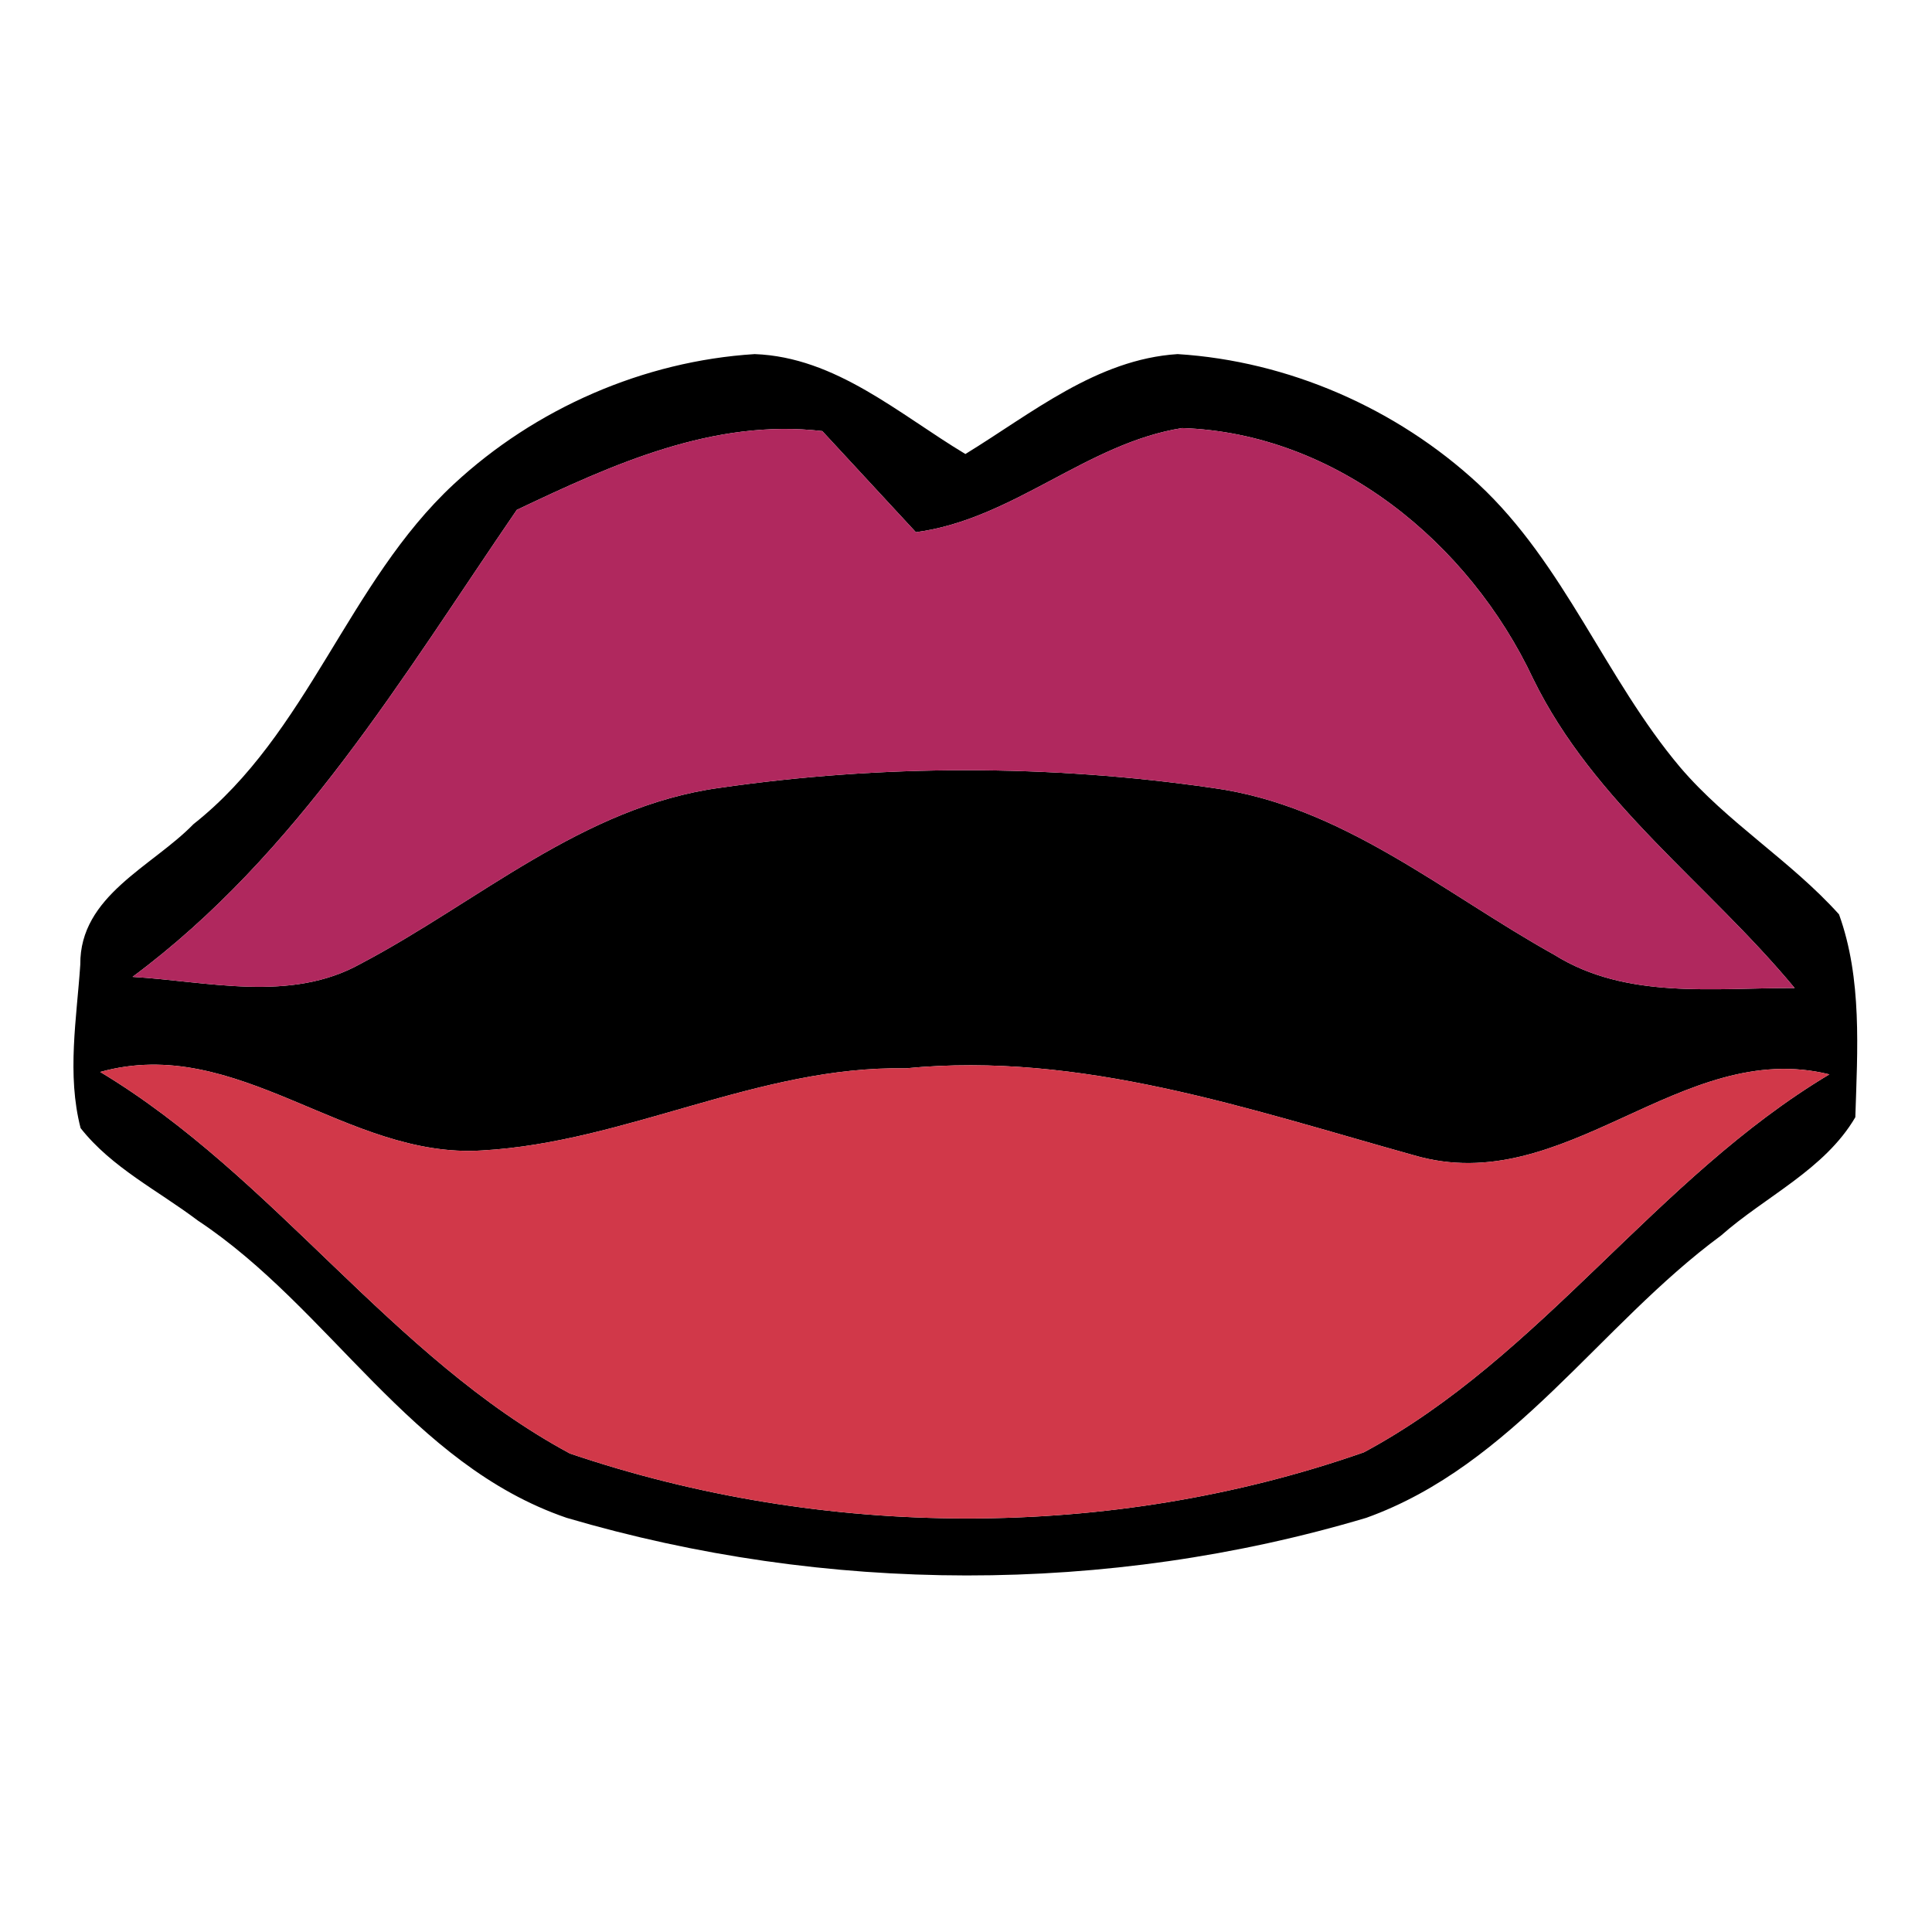 <?xml version="1.0" encoding="UTF-8" ?>
<!DOCTYPE svg PUBLIC "-//W3C//DTD SVG 1.1//EN" "http://www.w3.org/Graphics/SVG/1.1/DTD/svg11.dtd">
<svg width="64pt" height="64pt" viewBox="0 0 64 64" version="1.1" xmlns="http://www.w3.org/2000/svg">
<g id="#000000ff">
<path fill="#000000" opacity="1.00" d=" M 15.03 16.04 C 17.73 13.53 21.32 11.96 25.00 11.73 C 27.69 11.83 29.78 13.72 31.98 15.04 C 34.17 13.70 36.33 11.90 39.01 11.73 C 42.68 11.96 46.27 13.53 48.97 16.03 C 51.83 18.69 53.18 22.48 55.66 25.42 C 57.22 27.25 59.32 28.51 60.92 30.29 C 61.69 32.42 61.53 34.79 61.46 37.01 C 60.44 38.75 58.48 39.63 57.01 40.93 C 52.98 43.90 50.13 48.53 45.26 50.28 C 36.67 52.84 27.36 52.81 18.77 50.28 C 13.60 48.51 10.94 43.34 6.55 40.43 C 5.24 39.44 3.70 38.68 2.67 37.37 C 2.21 35.59 2.54 33.74 2.66 31.95 C 2.64 29.67 5.04 28.71 6.41 27.30 C 10.21 24.30 11.52 19.30 15.03 16.04 M 17.12 16.89 C 13.33 22.42 9.87 28.29 4.39 32.36 C 6.89 32.51 9.62 33.22 11.94 31.93 C 15.84 29.88 19.31 26.72 23.83 26.10 C 29.22 25.32 34.77 25.32 40.16 26.10 C 44.46 26.68 47.82 29.59 51.49 31.63 C 53.87 33.12 56.79 32.72 59.45 32.73 C 56.59 29.28 52.80 26.60 50.79 22.49 C 48.67 17.98 44.26 14.35 39.16 14.18 C 36.00 14.68 33.57 17.20 30.34 17.63 C 29.31 16.51 28.27 15.40 27.24 14.28 C 23.63 13.86 20.30 15.38 17.12 16.89 M 3.32 35.51 C 9.11 38.99 12.94 44.95 18.88 48.15 C 27.28 51.00 36.79 51.05 45.18 48.11 C 51.07 44.95 54.84 39.03 60.60 35.59 C 55.68 34.37 51.86 39.74 46.84 38.27 C 41.35 36.74 35.81 34.82 30.00 35.39 C 25.14 35.30 20.75 37.84 15.97 38.11 C 11.48 38.40 7.87 34.24 3.32 35.51 Z" />
</g>
<g id="#b0285eff">
<path fill="#b0285e" opacity="1.00" d=" M 17.12 16.89 C 20.30 15.38 23.63 13.86 27.24 14.28 C 28.27 15.40 29.31 16.51 30.34 17.63 C 33.57 17.20 36.00 14.68 39.16 14.18 C 44.26 14.35 48.67 17.98 50.79 22.49 C 52.80 26.60 56.59 29.28 59.45 32.73 C 56.79 32.72 53.87 33.12 51.49 31.63 C 47.82 29.59 44.46 26.68 40.16 26.10 C 34.77 25.32 29.22 25.32 23.83 26.10 C 19.31 26.72 15.84 29.88 11.94 31.93 C 9.62 33.22 6.89 32.51 4.39 32.36 C 9.87 28.29 13.33 22.42 17.12 16.89 Z" />
</g>
<g id="#d13849ff">
<path fill="#d13849" opacity="1.00" d=" M 3.32 35.51 C 7.87 34.24 11.48 38.40 15.97 38.11 C 20.75 37.84 25.14 35.30 30.00 35.39 C 35.81 34.82 41.35 36.74 46.84 38.27 C 51.86 39.74 55.68 34.37 60.60 35.59 C 54.84 39.03 51.07 44.95 45.18 48.11 C 36.79 51.05 27.28 51.00 18.88 48.15 C 12.94 44.95 9.11 38.99 3.32 35.51 Z" />
</g>
</svg>

